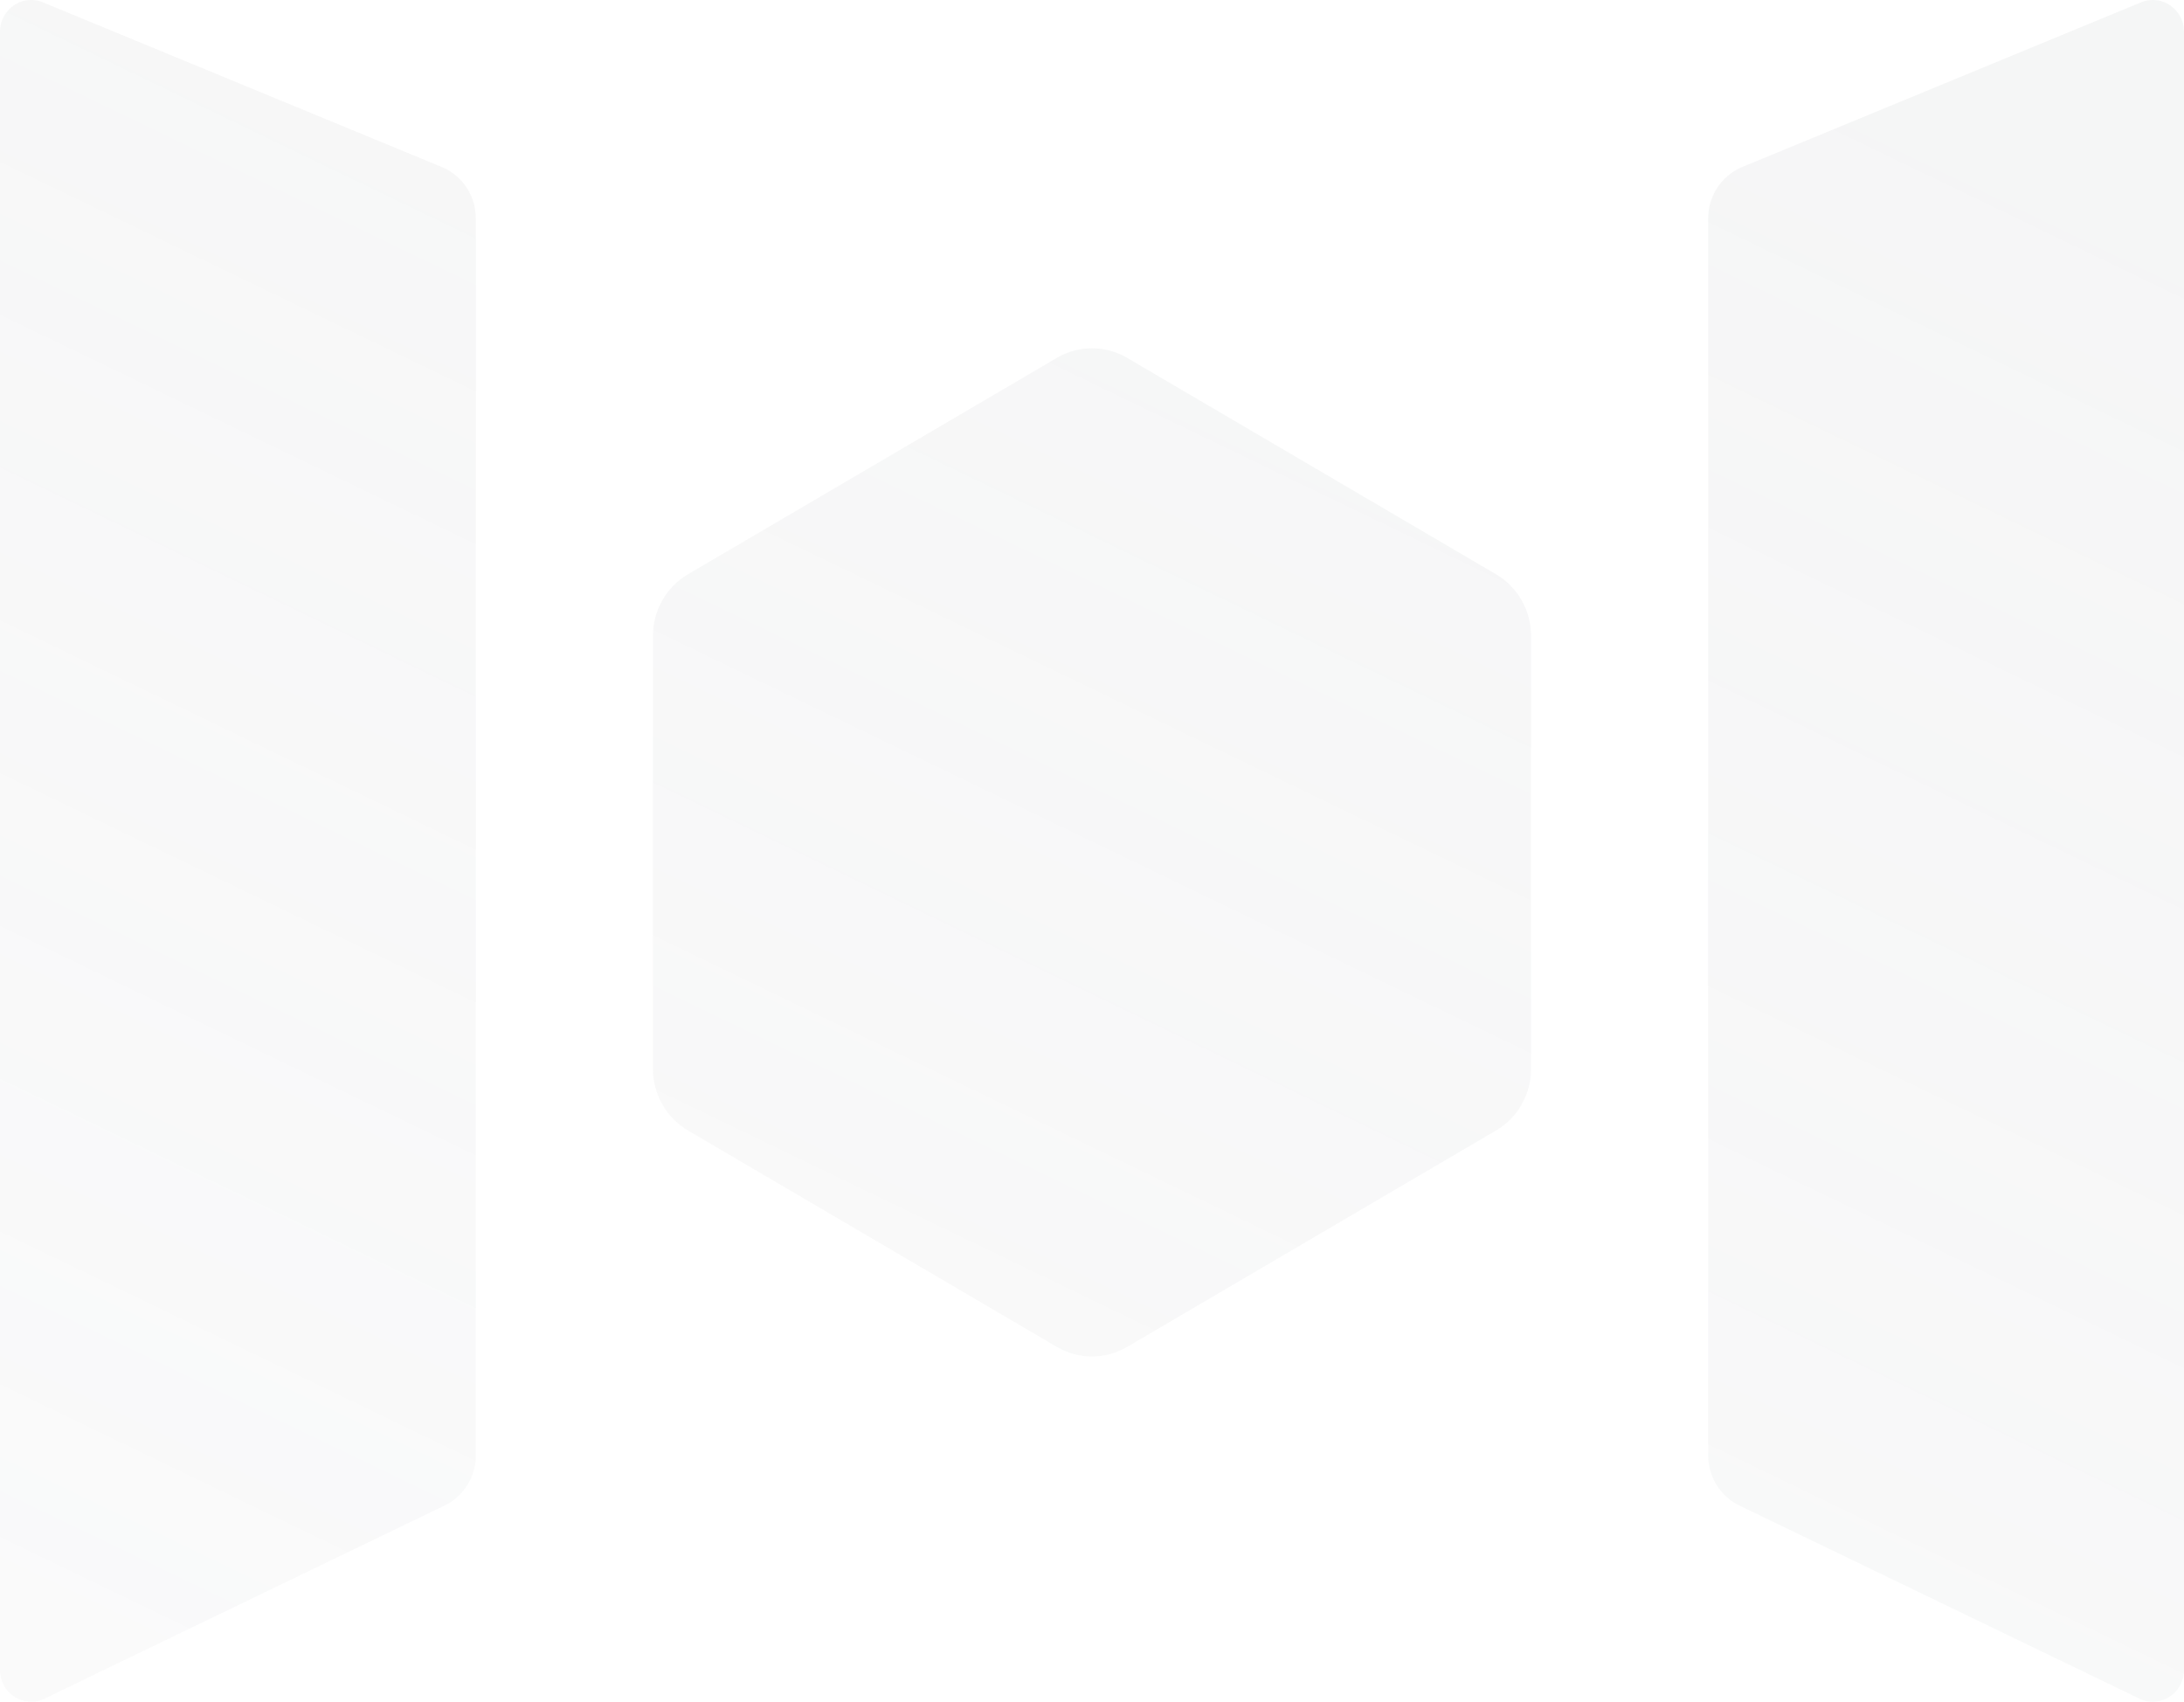 <svg width="86" height="67" viewBox="0 0 86 67" fill="none" xmlns="http://www.w3.org/2000/svg">
    <path fill-rule="evenodd" clip-rule="evenodd" d="M84.771 0C85.437 0 85.979 0.538 85.999 1.209L86 1.248V65.752C86 65.937 85.959 66.12 85.881 66.287C85.596 66.898 84.885 67.164 84.28 66.896L84.244 66.879L68.491 59.275C67.757 58.921 67.284 58.177 67.265 57.355L67.264 57.302V8.598C67.264 7.727 67.774 6.94 68.558 6.595L68.605 6.575L84.309 0.092C84.456 0.031 84.613 0 84.771 0ZM1.229 0C1.387 0 1.544 0.031 1.691 0.092L17.395 6.575C18.206 6.909 18.736 7.71 18.736 8.598V57.302C18.736 58.145 18.258 58.913 17.508 59.275L1.756 66.879C1.143 67.175 0.41 66.91 0.119 66.287C0.041 66.12 0 65.937 0 65.752V1.248C0 0.559 0.55 0 1.229 0ZM44.382 14.089L58.907 22.609C59.763 23.11 60.29 24.037 60.29 25.041V42.079C60.29 43.083 59.763 44.01 58.907 44.511L44.382 53.031C43.527 53.532 42.473 53.532 41.618 53.031L27.093 44.511C26.237 44.01 25.71 43.083 25.71 42.079V25.041C25.71 24.037 26.237 23.11 27.093 22.609L41.618 14.089C42.473 13.588 43.527 13.588 44.382 14.089Z" fill="url(#paint0_linear_15418_6491)" fill-opacity="0.14"/>
    <defs>
        <linearGradient id="paint0_linear_15418_6491" x1="43.434" y1="-9.964" x2="6.464" y2="66.676" gradientUnits="userSpaceOnUse">
            <stop stop-color="#BCBEC2"/>
            <stop offset="1" stop-color="#BCBEC2" stop-opacity="0.56"/>
        </linearGradient>
    </defs>
</svg>
